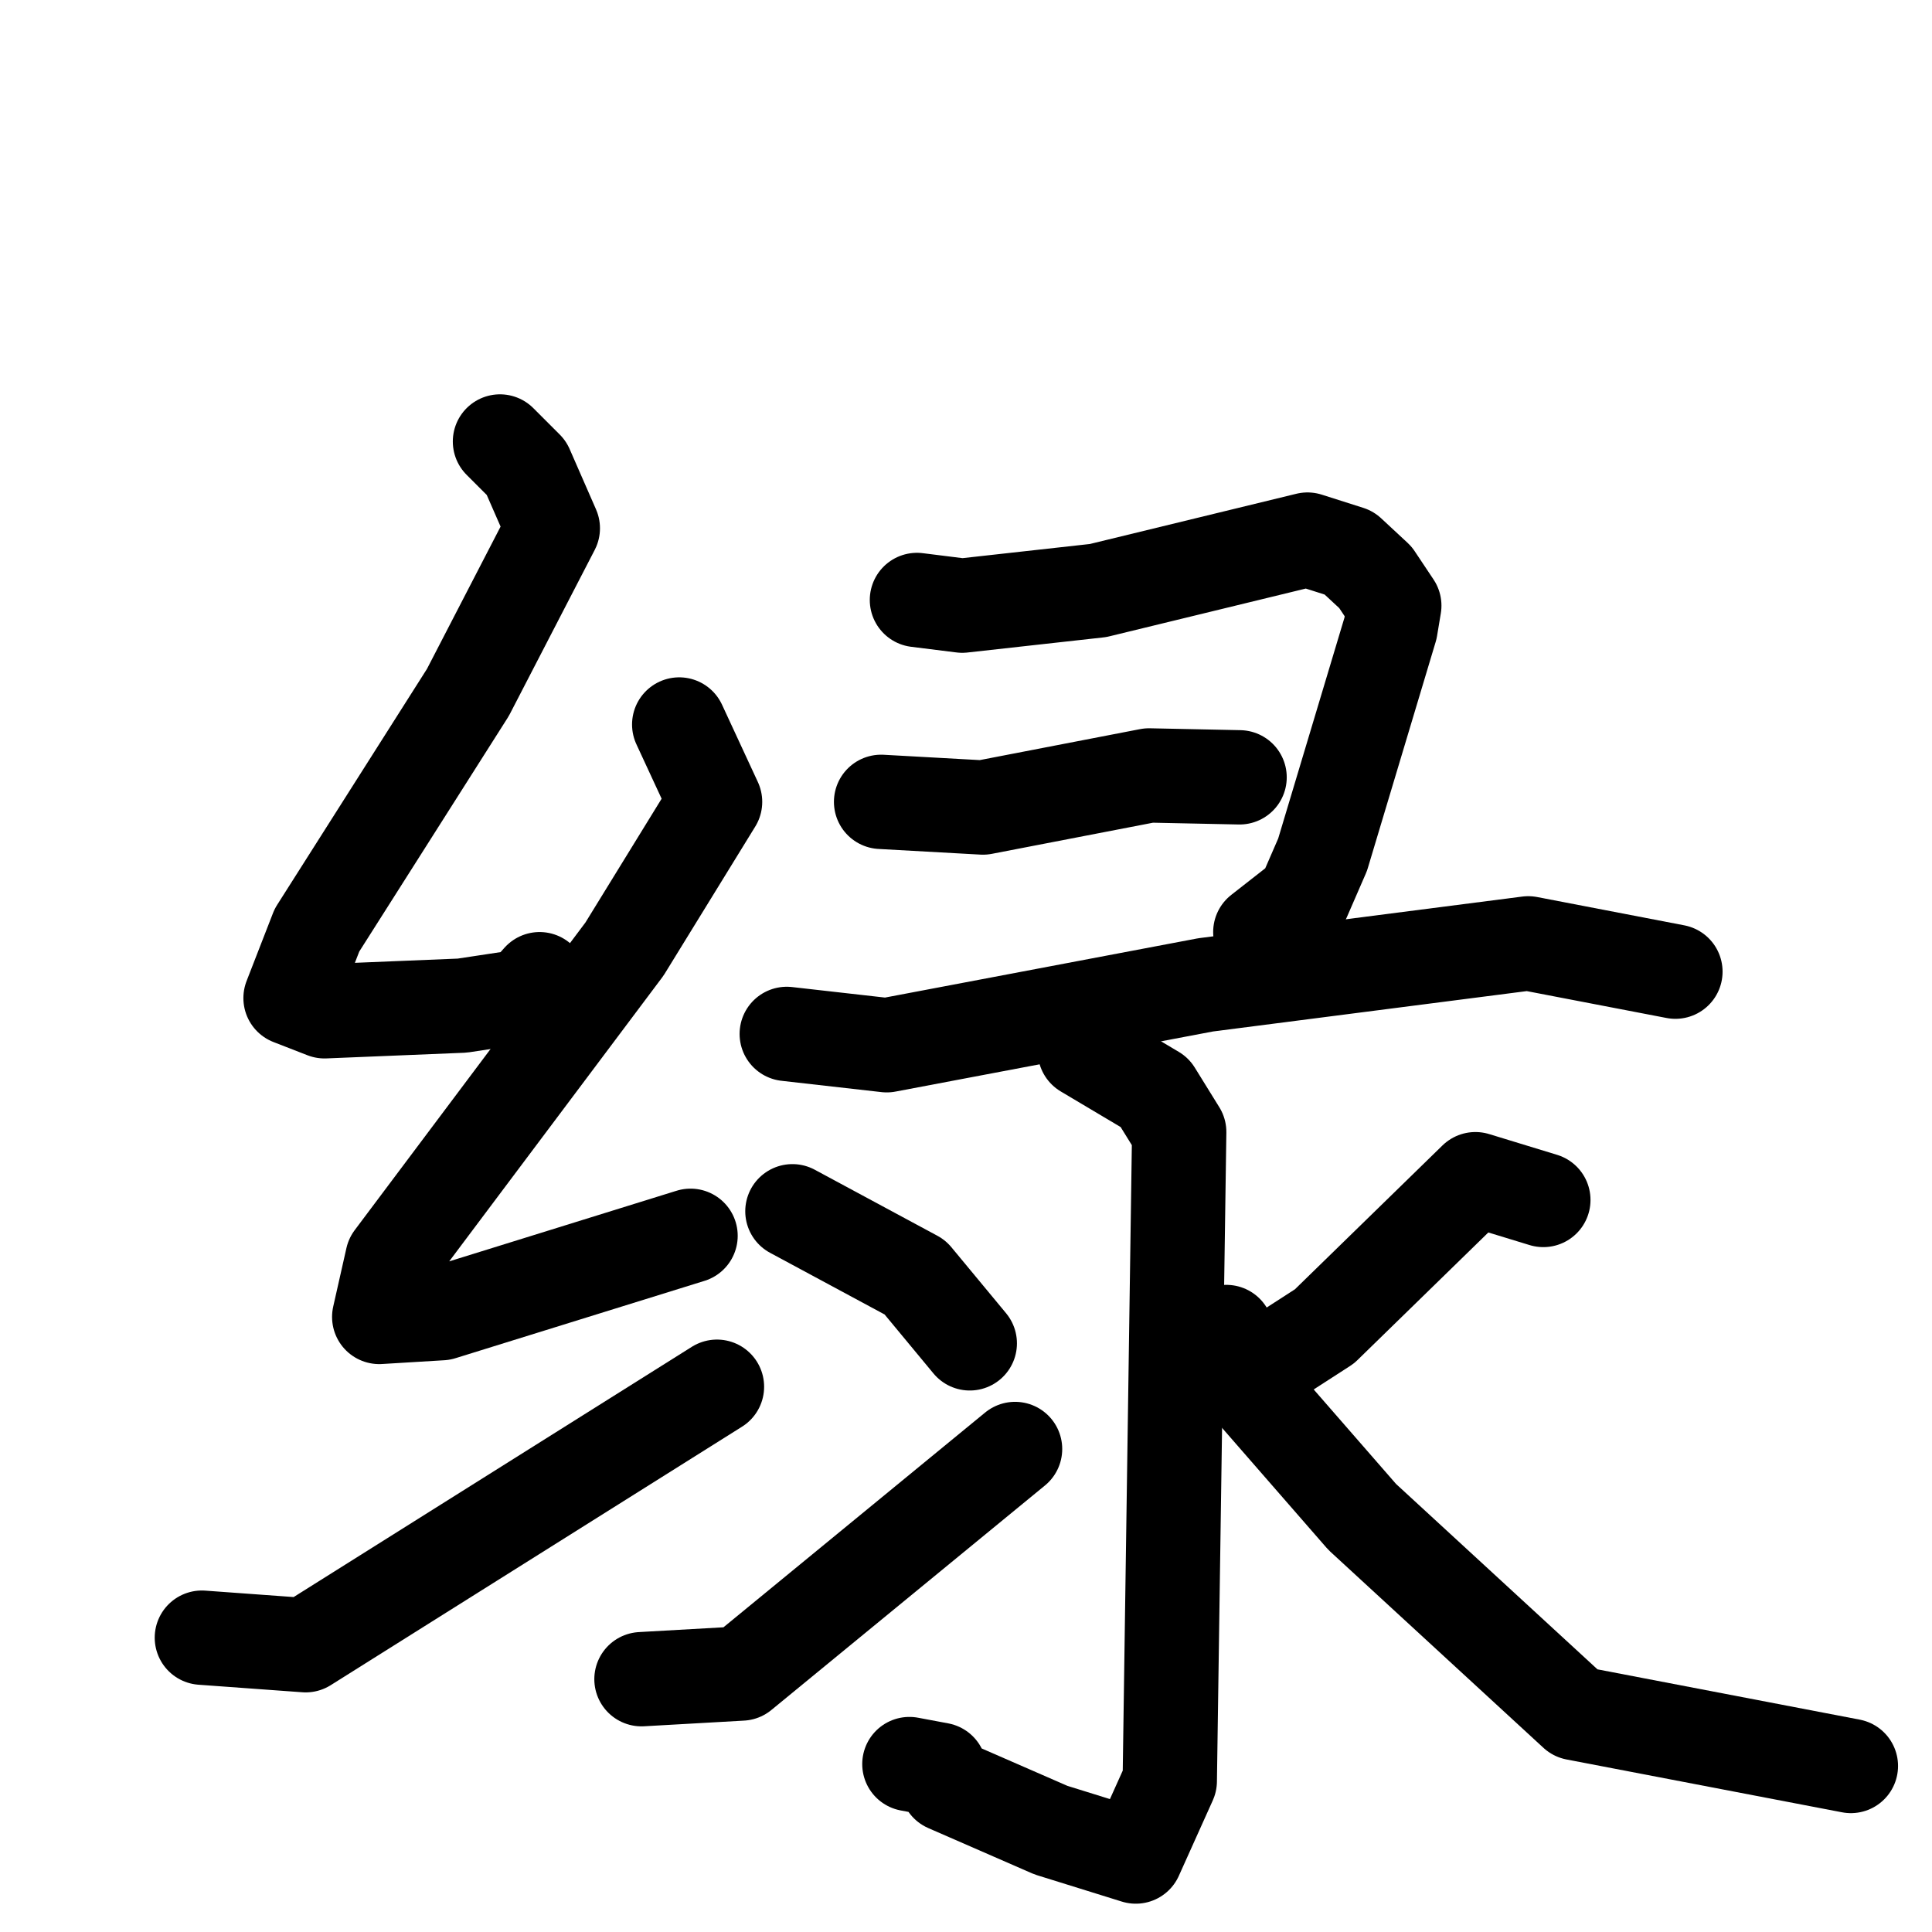 <svg xmlns="http://www.w3.org/2000/svg" viewBox="0 0 1024 1024">
  <g style="fill:none;stroke:#000000;stroke-width:50;stroke-linecap:round;stroke-linejoin:round;" transform="scale(1, 1) translate(0, 0)">
    <path d="M 265.0,234.0 L 279.0,248.0 L 293.0,280.0 L 248.0,367.0 L 168.0,493.0 L 154.0,529.0 L 172.0,536.0 L 245.0,533.0 L 278.0,528.0 L 286.0,519.0"/>
    <path d="M 360.0,384.0 L 379.0,425.0 L 331.0,503.0 L 208.0,667.0 L 201.0,698.0 L 234.0,696.0 L 366.0,655.0"/>
    <path d="M 107.0,868.0 L 162.0,872.0 L 380.0,735.0"/>
    <path d="M 486.0,318.0 L 510.0,321.0 L 582.0,313.0 L 693.0,286.0 L 715.0,293.0 L 729.0,306.0 L 739.0,321.0 L 737.0,333.0 L 701.0,453.0 L 691.0,476.0 L 668.0,494.0"/>
    <path d="M 467.0,425.0 L 521.0,428.0 L 609.0,411.0 L 657.0,412.0"/>
    <path d="M 417.0,548.0 L 470.0,554.0 L 639.0,522.0 L 810.0,500.0 L 888.0,515.0"/>
    <path d="M 575.0,557.0 L 612.0,579.0 L 625.0,600.0 L 620.0,944.0 L 602.0,984.0 L 557.0,970.0 L 502.0,946.0 L 498.0,938.0 L 482.0,935.0"/>
    <path d="M 420.0,642.0 L 485.0,677.0 L 514.0,712.0"/>
    <path d="M 340.0,890.0 L 393.0,887.0 L 538.0,768.0"/>
    <path d="M 818.0,636.0 L 782.0,625.0 L 702.0,703.0 L 671.0,723.0"/>
    <path d="M 650.0,706.0 L 661.0,734.0 L 722.0,804.0 L 835.0,908.0 L 981.0,936.0"/>
  </g>
</svg>
